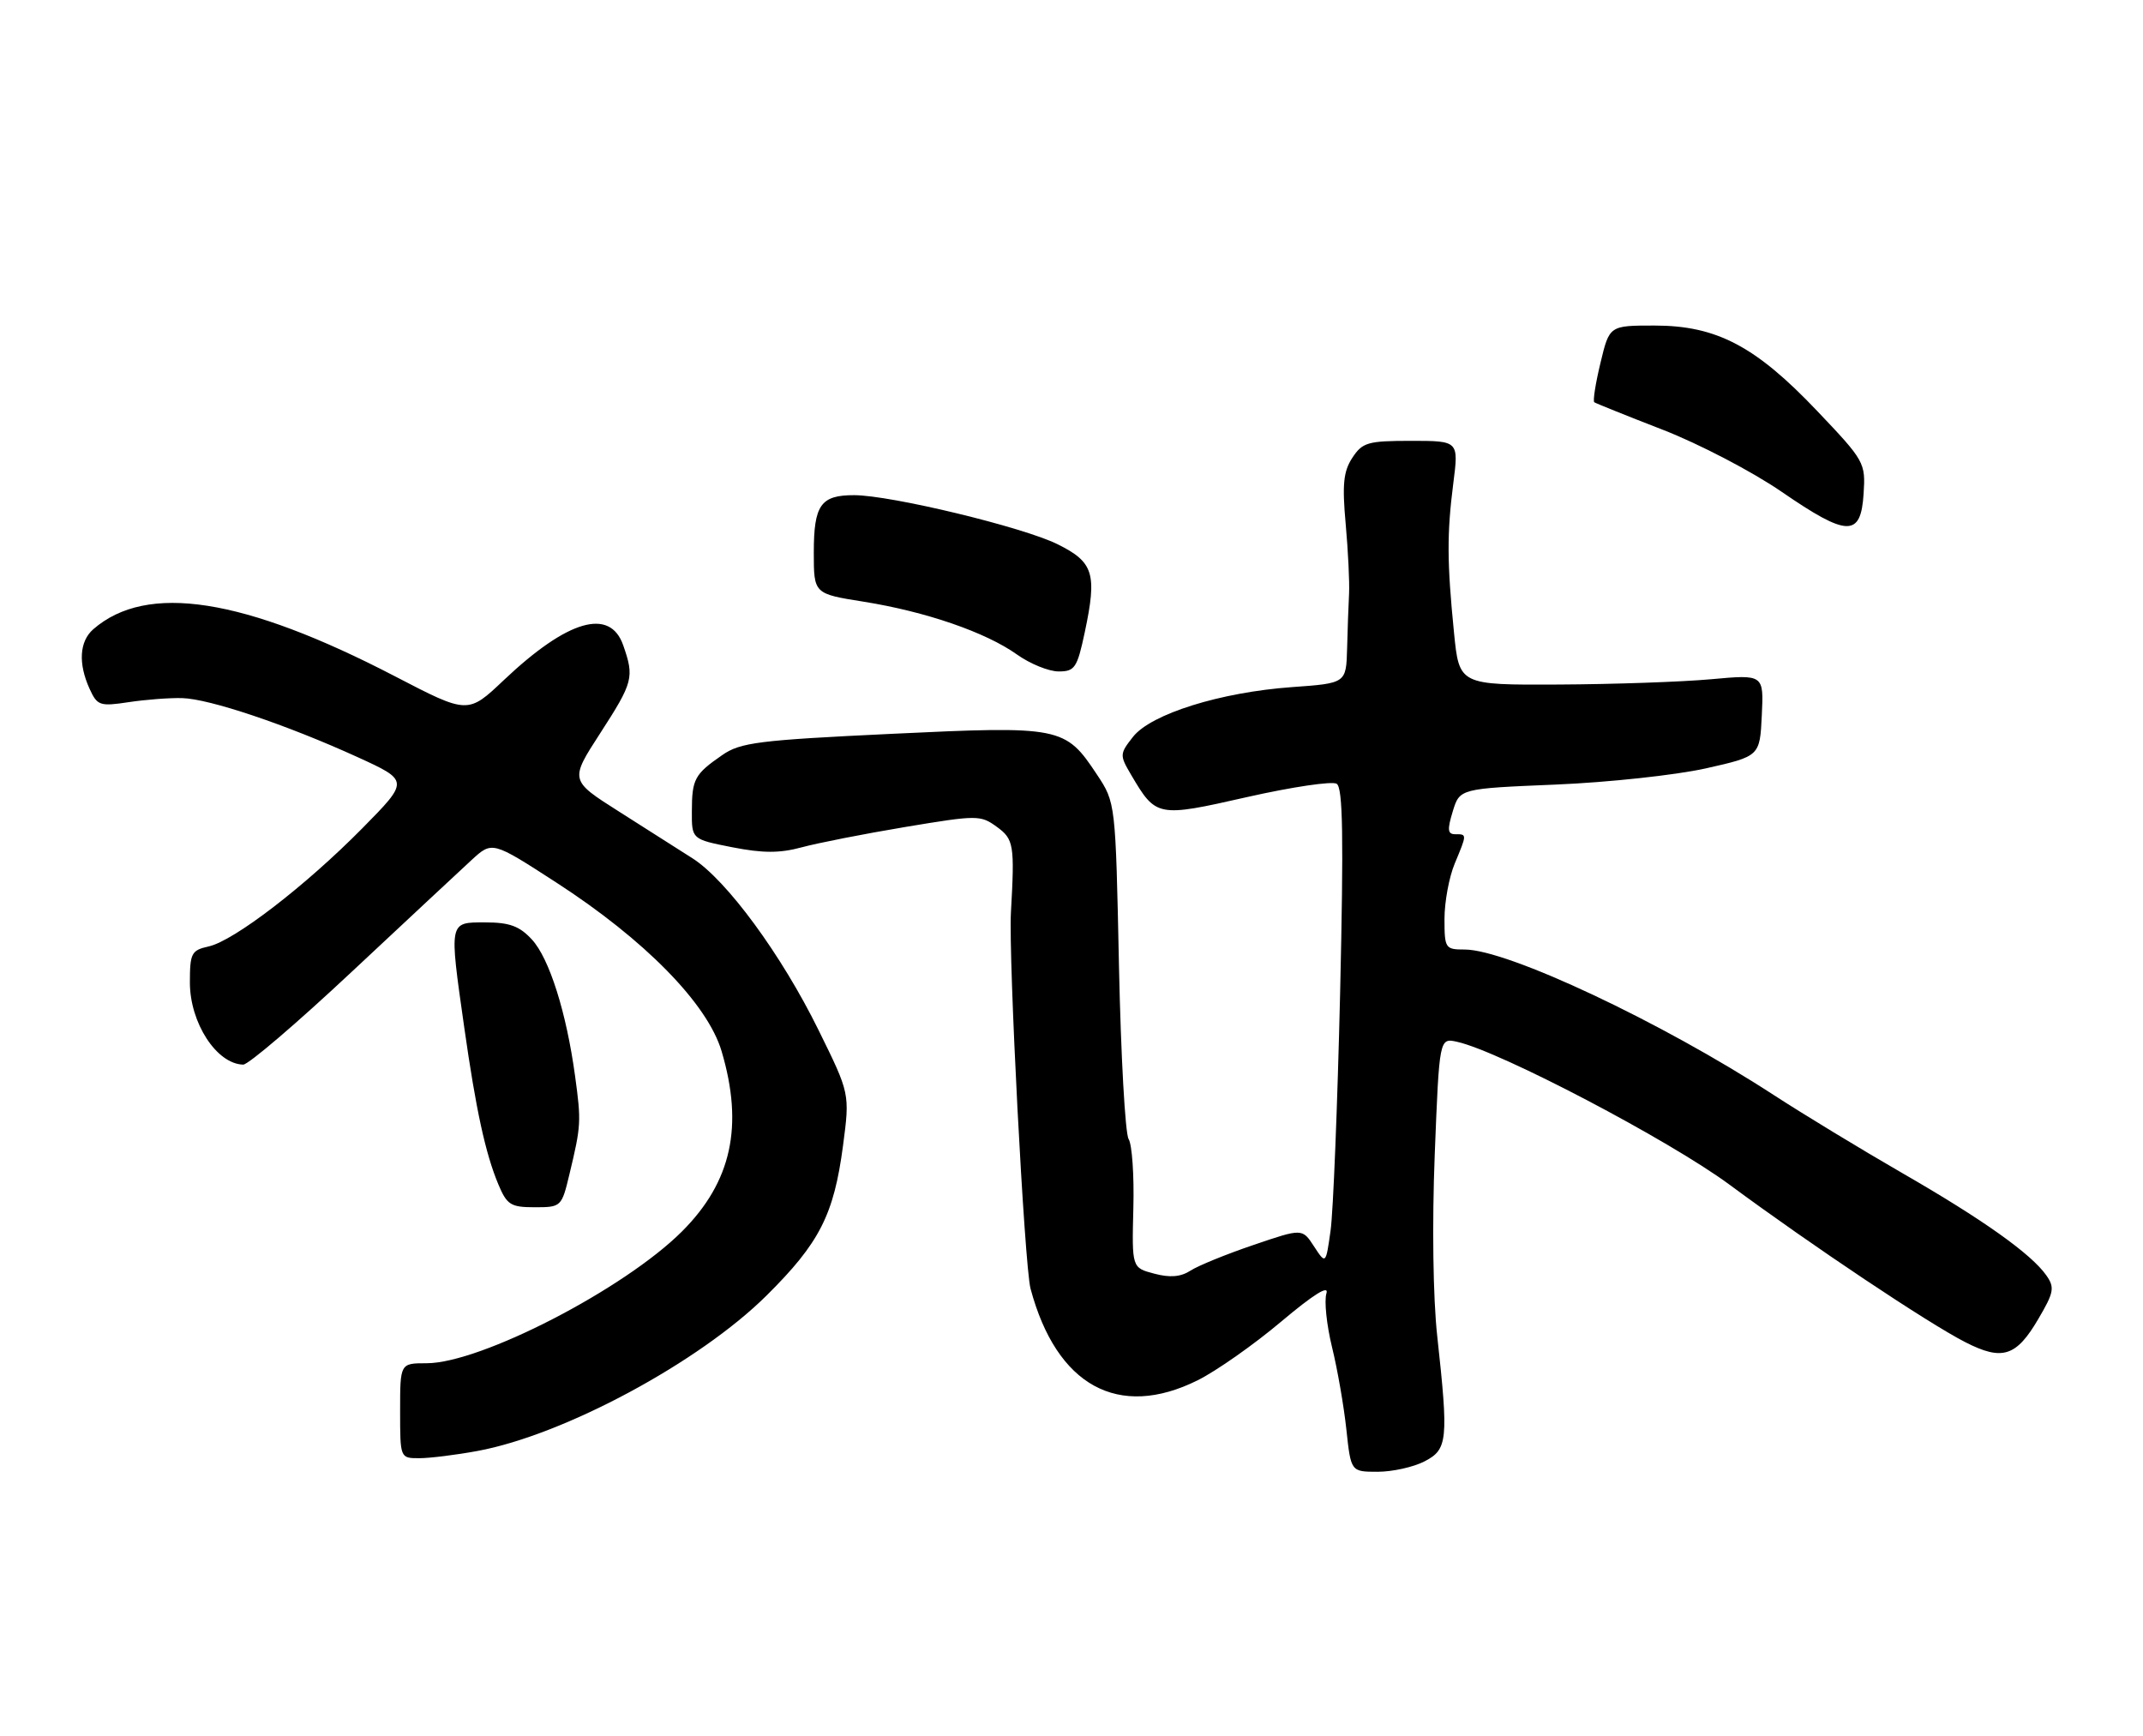 <?xml version="1.0" encoding="UTF-8" standalone="no"?>
<!DOCTYPE svg PUBLIC "-//W3C//DTD SVG 1.1//EN" "http://www.w3.org/Graphics/SVG/1.1/DTD/svg11.dtd" >
<svg xmlns="http://www.w3.org/2000/svg" xmlns:xlink="http://www.w3.org/1999/xlink" version="1.1" viewBox="0 0 316 256">
 <g >
 <path fill="currentColor"
d=" M 210.05 215.47 C 213.47 213.71 213.61 212.36 211.93 197.00 C 211.31 191.37 211.16 180.47 211.56 170.26 C 212.24 153.02 212.24 153.02 214.87 153.61 C 221.18 155.01 246.12 168.09 255.04 174.68 C 267.26 183.71 284.32 195.10 289.81 197.90 C 295.25 200.68 297.32 200.02 300.57 194.46 C 302.87 190.55 303.00 189.84 301.75 188.05 C 299.52 184.87 292.38 179.80 280.50 172.96 C 274.45 169.47 265.90 164.28 261.50 161.42 C 244.98 150.68 222.28 140.00 215.97 140.00 C 213.11 140.00 213.00 139.83 213.00 135.47 C 213.00 132.98 213.68 129.32 214.50 127.35 C 216.33 122.96 216.33 123.00 214.59 123.00 C 213.46 123.00 213.39 122.35 214.22 119.63 C 215.25 116.27 215.25 116.27 229.38 115.68 C 237.14 115.36 247.10 114.28 251.50 113.30 C 259.50 111.50 259.50 111.50 259.79 105.47 C 260.08 99.44 260.08 99.44 252.29 100.15 C 248.01 100.54 237.90 100.89 229.84 100.93 C 215.17 101.00 215.17 101.00 214.40 93.25 C 213.37 82.89 213.35 78.68 214.30 71.25 C 215.10 65.00 215.10 65.00 208.07 65.00 C 201.68 65.00 200.90 65.23 199.41 67.50 C 198.10 69.50 197.90 71.42 198.43 77.25 C 198.79 81.24 199.01 85.85 198.93 87.50 C 198.84 89.15 198.71 92.80 198.64 95.62 C 198.50 100.74 198.50 100.74 190.50 101.31 C 179.95 102.07 169.72 105.27 167.07 108.64 C 165.10 111.14 165.09 111.35 166.76 114.19 C 170.48 120.50 170.62 120.53 183.90 117.52 C 190.49 116.03 196.43 115.15 197.10 115.56 C 198.02 116.13 198.14 123.33 197.61 146.40 C 197.22 162.96 196.59 178.73 196.20 181.46 C 195.50 186.43 195.50 186.43 193.76 183.77 C 192.03 181.11 192.03 181.11 184.84 183.56 C 180.88 184.90 176.71 186.60 175.57 187.33 C 174.11 188.28 172.53 188.41 170.20 187.79 C 166.90 186.92 166.90 186.92 167.12 178.15 C 167.25 173.32 166.93 168.73 166.42 167.94 C 165.92 167.15 165.28 155.67 165.00 142.42 C 164.50 118.35 164.50 118.35 161.75 114.20 C 157.07 107.13 156.43 107.01 131.44 108.20 C 111.86 109.13 109.18 109.47 106.50 111.33 C 102.42 114.15 102.03 114.87 102.02 119.62 C 102.00 123.74 102.00 123.74 107.97 124.92 C 112.52 125.81 114.97 125.81 118.22 124.93 C 120.58 124.29 127.45 122.94 133.50 121.93 C 144.14 120.16 144.58 120.16 147.00 121.92 C 149.49 123.73 149.63 124.57 149.07 134.50 C 148.69 141.14 151.06 186.63 151.96 190.00 C 155.79 204.33 164.92 209.33 176.61 203.51 C 179.36 202.14 184.90 198.25 188.92 194.86 C 193.71 190.83 196.01 189.40 195.59 190.70 C 195.25 191.80 195.62 195.35 196.41 198.60 C 197.21 201.84 198.16 207.31 198.53 210.75 C 199.20 217.00 199.20 217.00 203.15 217.00 C 205.32 217.00 208.43 216.31 210.05 215.47 Z  M 70.43 213.93 C 83.19 211.57 103.14 200.84 113.05 191.00 C 120.85 183.26 122.96 179.12 124.31 168.91 C 125.32 161.25 125.32 161.25 120.70 151.88 C 115.24 140.77 107.15 129.76 102.11 126.55 C 100.13 125.28 95.24 122.17 91.26 119.65 C 84.01 115.05 84.01 115.05 88.51 108.10 C 93.37 100.58 93.55 99.88 91.90 95.15 C 89.95 89.56 83.71 91.37 74.30 100.27 C 68.99 105.30 68.99 105.30 58.25 99.72 C 35.91 88.12 21.65 85.90 13.75 92.78 C 11.71 94.57 11.51 97.82 13.21 101.56 C 14.34 104.04 14.72 104.17 18.96 103.53 C 21.46 103.15 25.01 102.88 26.85 102.93 C 30.88 103.03 42.23 106.85 52.70 111.62 C 60.34 115.11 60.34 115.11 53.42 122.13 C 45.04 130.62 34.50 138.73 30.75 139.55 C 28.23 140.11 28.00 140.54 28.00 144.86 C 28.00 150.81 31.94 156.88 35.86 156.97 C 36.61 156.99 43.81 150.83 51.86 143.29 C 59.91 135.76 67.87 128.34 69.54 126.80 C 72.58 124.01 72.58 124.01 81.98 130.09 C 95.08 138.56 104.32 147.99 106.40 154.98 C 109.68 166.03 107.88 174.25 100.57 181.56 C 92.05 190.07 70.87 201.00 62.90 201.00 C 59.00 201.00 59.00 201.00 59.00 208.00 C 59.00 215.00 59.00 215.00 61.82 215.00 C 63.37 215.00 67.24 214.52 70.43 213.93 Z  M 83.97 173.12 C 85.69 165.96 85.72 165.39 84.80 158.66 C 83.52 149.26 80.99 141.28 78.42 138.51 C 76.60 136.54 75.12 136.00 71.55 136.00 C 66.16 136.00 66.22 135.74 68.46 151.51 C 70.18 163.62 71.58 170.06 73.47 174.59 C 74.75 177.65 75.30 178.00 78.85 178.00 C 82.75 178.00 82.82 177.94 83.97 173.12 Z  M 159.96 93.20 C 161.79 84.58 161.26 82.88 155.96 80.25 C 150.87 77.72 131.40 73.02 125.95 73.01 C 121.02 73.00 120.00 74.45 120.00 81.47 C 120.00 87.55 120.00 87.55 127.38 88.72 C 136.51 90.18 145.36 93.22 149.97 96.51 C 151.90 97.88 154.66 99.00 156.10 99.00 C 158.49 99.00 158.84 98.48 159.96 93.20 Z  M 274.80 72.81 C 275.10 68.22 274.95 67.95 267.97 60.61 C 258.87 51.03 253.11 48.00 243.96 48.00 C 237.32 48.00 237.32 48.00 236.00 53.51 C 235.27 56.53 234.86 59.14 235.09 59.31 C 235.32 59.47 239.86 61.30 245.20 63.37 C 250.53 65.44 258.41 69.55 262.70 72.50 C 272.42 79.18 274.39 79.23 274.80 72.81 Z "/>
</g>
</svg>
